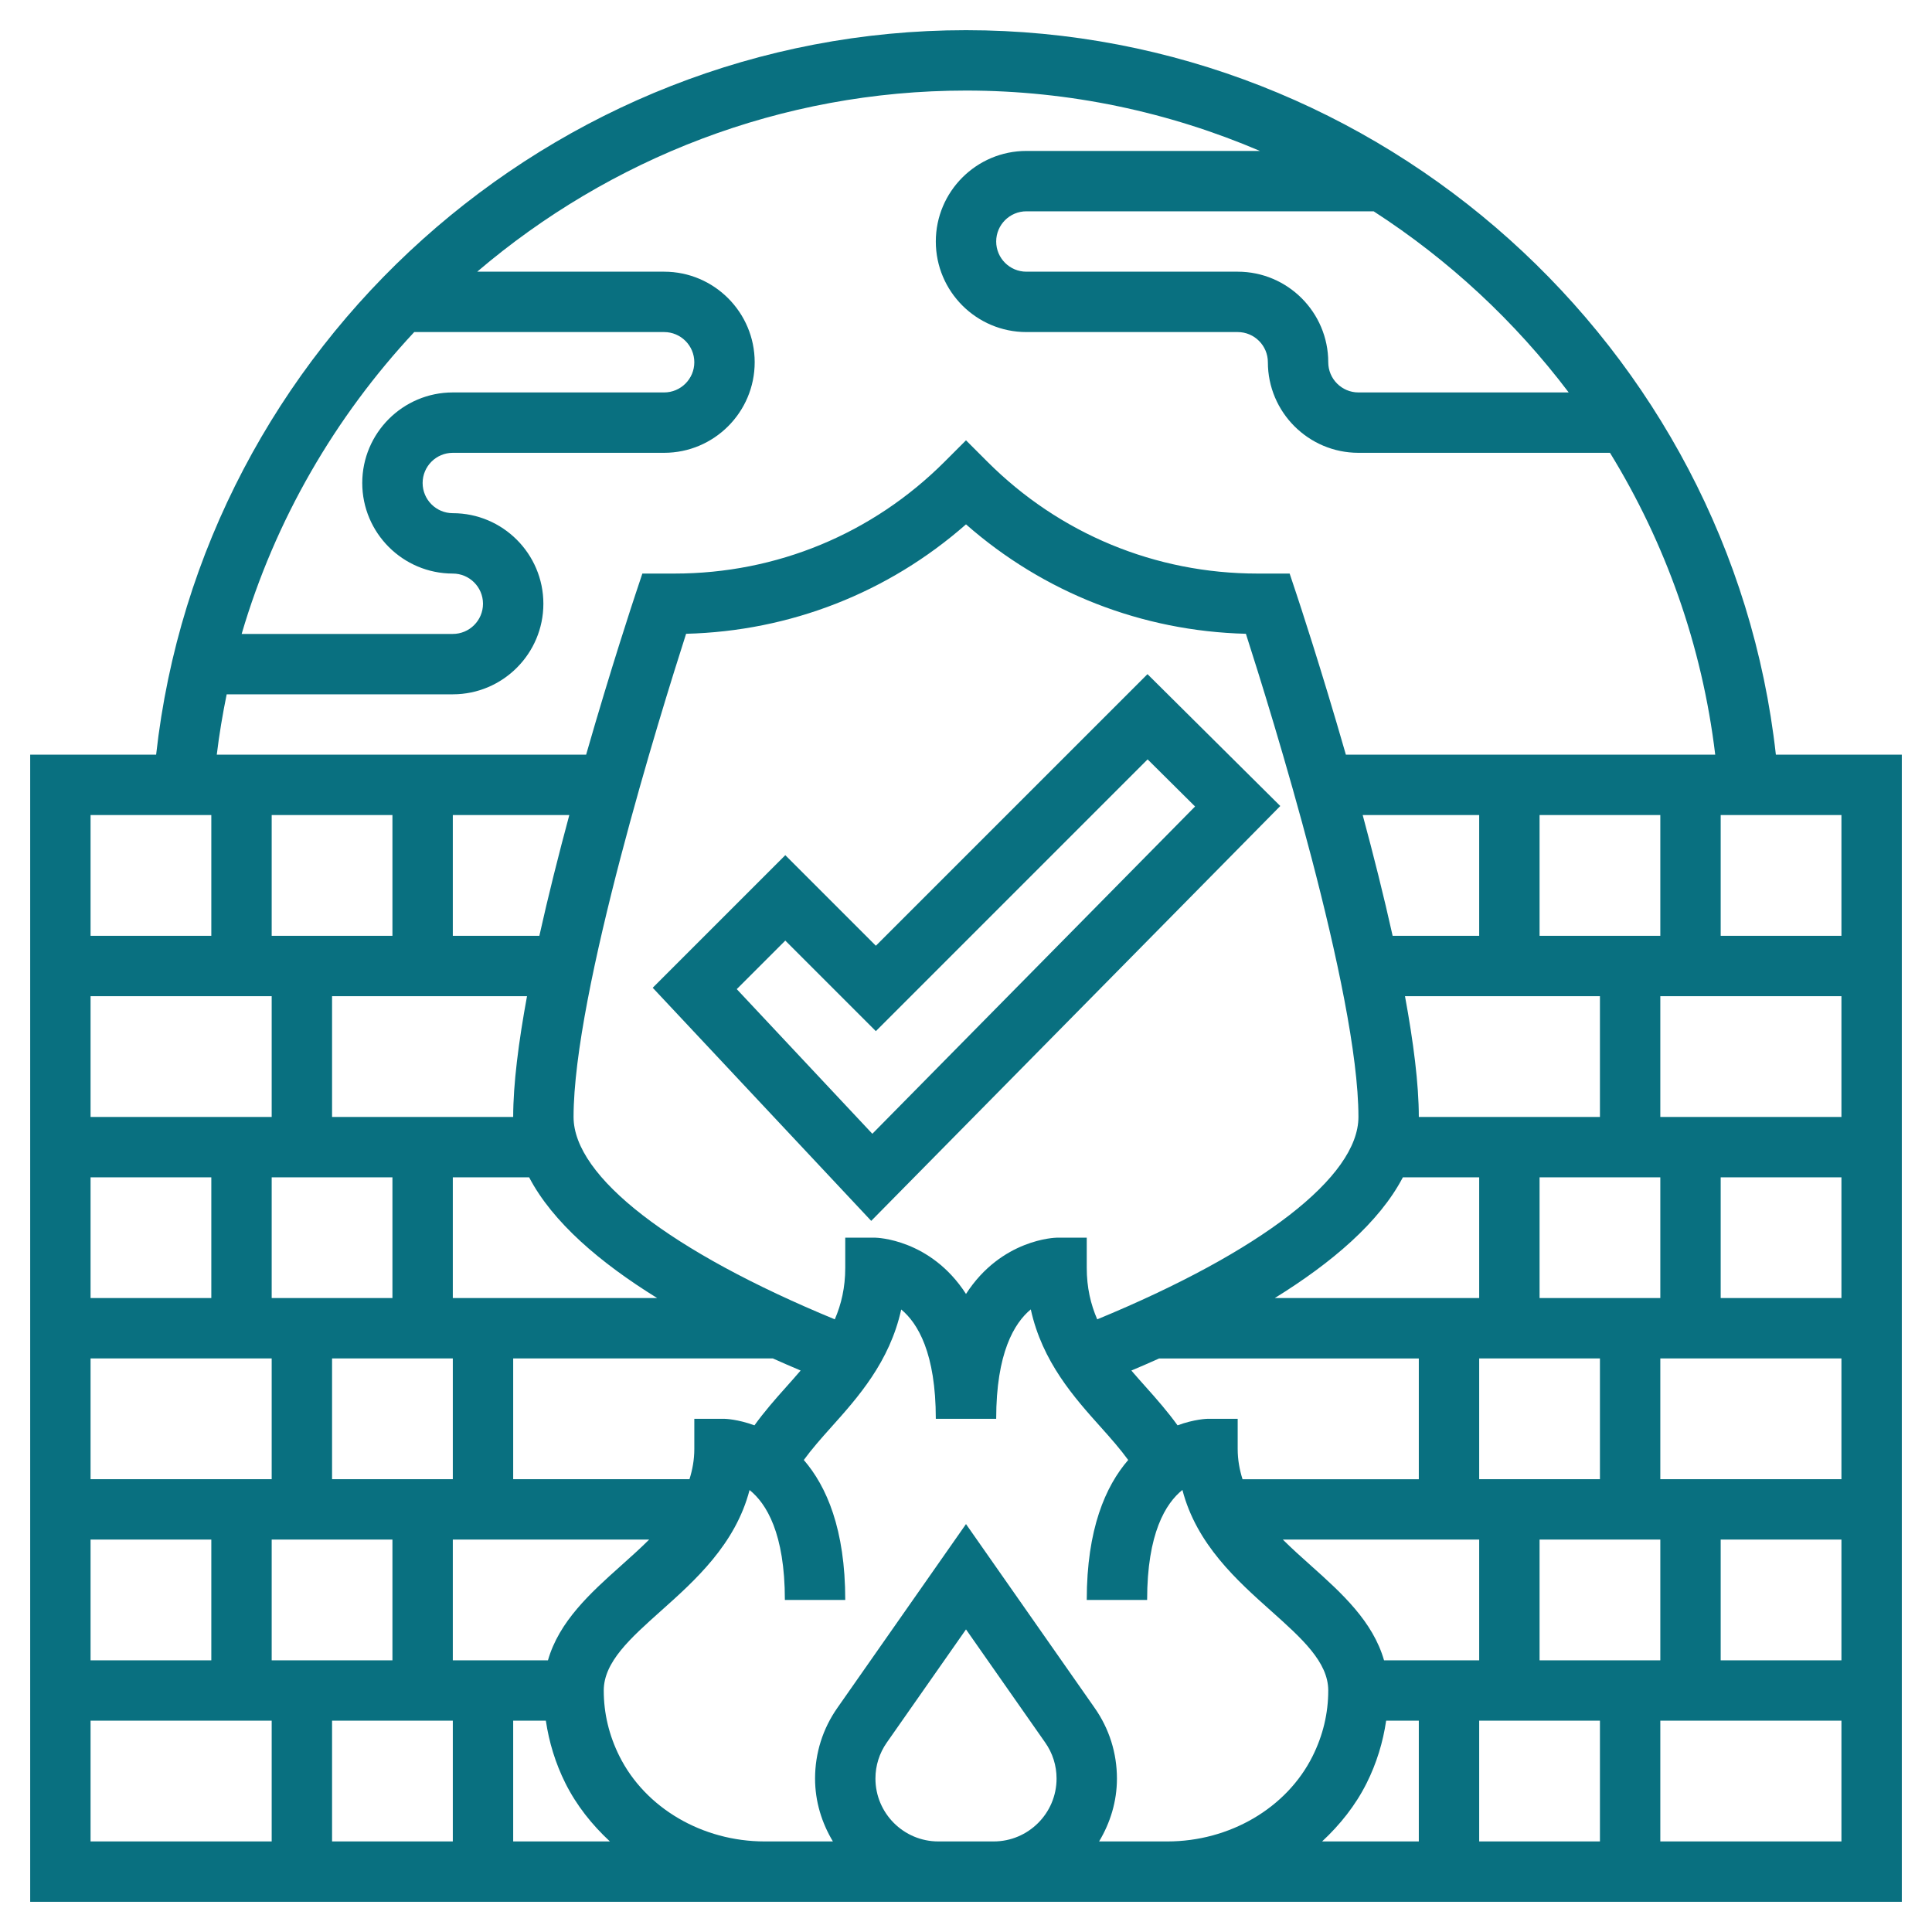 <?xml version="1.0"?>
<svg xmlns="http://www.w3.org/2000/svg" xmlns:xlink="http://www.w3.org/1999/xlink" xmlns:svgjs="http://svgjs.com/svgjs" version="1.1" width="512" height="512" x="0" y="0" viewBox="0 0 64 64" style="enable-background:new 0 0 512 512" xml:space="preserve" class=""><g><g xmlns="http://www.w3.org/2000/svg"><path d="m38.012 22.332-8.998 8.997-3-3-4.392 4.392 7.238 7.722 13.551-13.743zm-13.606 10.434 1.608-1.608 3 3 9.002-9.003 1.572 1.561-10.691 10.842z" fill="#097080" data-original="#000000" style="" class=""/><path d="m58.828 25c-1.503-13.532-13.106-24-26.828-24-13.721 0-25.326 10.47-26.828 24h-4.172v38h24.33 5.753 1.834 5.753 24.33v-38zm2.172 6h-4v-4h4zm-15.152 24c-.369-1.287-1.399-2.224-2.414-3.13-.325-.29-.643-.576-.939-.87h6.505v4zm-6.84-7.784c-.323-.447-.687-.864-1.048-1.267-.164-.183-.325-.365-.482-.548.306-.129.613-.262.92-.4h8.602v4h-5.84c-.097-.311-.16-.639-.16-1.001v-1h-1c-.013 0-.432.01-.992.216zm-7.008-4.352c-1.176-1.825-2.973-1.864-3-1.864h-1v1c0 .651-.131 1.206-.346 1.705-5.434-2.242-8.654-4.723-8.654-6.705 0-4.114 2.896-13.416 3.728-16.005 3.448-.088 6.695-1.361 9.272-3.625 2.577 2.264 5.824 3.537 9.272 3.625.832 2.589 3.728 11.89 3.728 16.005 0 1.981-3.22 4.462-8.653 6.705-.216-.498-.347-1.054-.347-1.705v-1h-1c-.027 0-1.824.039-3 1.864zm-5.96 3.085c-.362.403-.725.82-1.048 1.267-.56-.206-.979-.216-.992-.216h-1v1c0 .362-.063.69-.16 1h-5.84v-4h8.602c.307.138.614.271.92.4-.157.183-.318.366-.482.549zm-7.888 9.051h-3.152v-4h6.505c-.296.294-.615.58-.939.87-1.015.906-2.046 1.843-2.414 3.13zm-5.152-28v4h-4v-4zm-4 28v-4h4v4zm2-6v-4h4v4zm6.458-16c-.28 1.519-.458 2.911-.458 4h-6v-4zm-4.458 6v4h-4v-4zm2 4v-4h2.528c.778 1.489 2.353 2.831 4.242 4zm2.867-12h-2.867v-4h3.859c-.352 1.305-.696 2.67-.992 4zm-8.867 2v4h-6v-4zm-2 6v4h-4v-4zm2 6v4h-6v-4zm-2 6v4h-4v-4zm8 6v4h-4v-4zm40-6v4h-4v-4zm-6-2v-4h4v4zm-2.528-10h2.528v4h-6.771c1.889-1.169 3.465-2.511 4.243-4zm4.528 4v-4h4v4zm-4-6c0-1.089-.178-2.481-.458-4h6.458v4zm4-6v-4h4v4zm-2 0h-2.867c-.296-1.33-.64-2.695-.992-4h3.859zm4 26v4h-4v-4zm4-6h4v4h-4zm-2-2v-4h6v4zm2-6v-4h4v4zm-2-6v-4h6v4zm-3.035-24h-6.965c-.551 0-1-.448-1-1 0-1.654-1.346-3-3-3h-7c-.551 0-1-.448-1-1s.449-1 1-1h11.504c2.486 1.606 4.677 3.64 6.461 6zm-38.243-2h8.278c.551 0 1 .448 1 1s-.449 1-1 1h-7c-1.654 0-3 1.346-3 3s1.346 3 3 3c.551 0 1 .448 1 1s-.449 1-1 1h-6.995c1.111-3.784 3.097-7.192 5.717-10zm-6.213 12h7.491c1.654 0 3-1.346 3-3s-1.346-3-3-3c-.551 0-1-.448-1-1s.449-1 1-1h7c1.654 0 3-1.346 3-3s-1.346-3-3-3h-6.192c4.388-3.742 10.062-6 16.192-6 3.439 0 6.732.716 9.738 2h-7.738c-1.654 0-3 1.346-3 3s1.346 3 3 3h7c.551 0 1 .448 1 1 0 1.654 1.346 3 3 3h8.333c1.829 2.978 3.05 6.368 3.486 10h-12.235c-.827-2.881-1.565-5.106-1.635-5.316l-.228-.684h-1.064c-3.381 0-6.56-1.316-8.95-3.707l-.707-.707-.707.707c-2.39 2.391-5.568 3.707-8.95 3.707h-1.064l-.228.684c-.07.21-.808 2.436-1.635 5.316h-12.235c.081-.676.194-1.342.328-2zm-.509 4v4h-4v-4zm-4 30h6v4h-6zm14 4v-4h1.082c.106.714.317 1.409.648 2.072.367.733.877 1.374 1.474 1.928zm14.083 0c-1.148 0-2.083-.935-2.083-2.083 0-.429.13-.841.376-1.192l2.624-3.749 2.624 3.749c.246.35.376.762.376 1.192 0 1.148-.935 2.083-2.083 2.083zm5.326 0c.367-.612.591-1.319.591-2.083 0-.843-.255-1.652-.738-2.34l-4.262-6.09-4.262 6.09c-.483.689-.738 1.498-.738 2.34 0 .764.224 1.471.591 2.083h-2.26c-2.065 0-3.954-1.107-4.811-2.822-.345-.69-.52-1.422-.52-2.178 0-.944.879-1.729 1.897-2.639 1.121-1.001 2.465-2.201 2.933-4.002.555.444 1.17 1.433 1.17 3.641h2c0-2.346-.621-3.766-1.373-4.636.259-.356.571-.711.902-1.08.885-.987 1.943-2.169 2.325-3.906.548.453 1.146 1.445 1.146 3.622h2c0-2.182.6-3.174 1.146-3.625.381 1.739 1.44 2.921 2.325 3.908.331.369.643.725.902 1.081-.752.87-1.373 2.29-1.373 4.636h2c0-2.213.618-3.202 1.169-3.644.467 1.803 1.812 3.003 2.934 4.005 1.018.91 1.897 1.695 1.897 2.639 0 .756-.175 1.488-.52 2.178-.856 1.715-2.745 2.822-4.81 2.822zm8.861-1.928c.332-.663.543-1.358.648-2.072h1.082v4h-3.204c.596-.554 1.107-1.195 1.474-1.928zm9.73 1.928v-4h6v4z" fill="#097080" data-original="#000000" style="" class=""/></g></g></svg>
